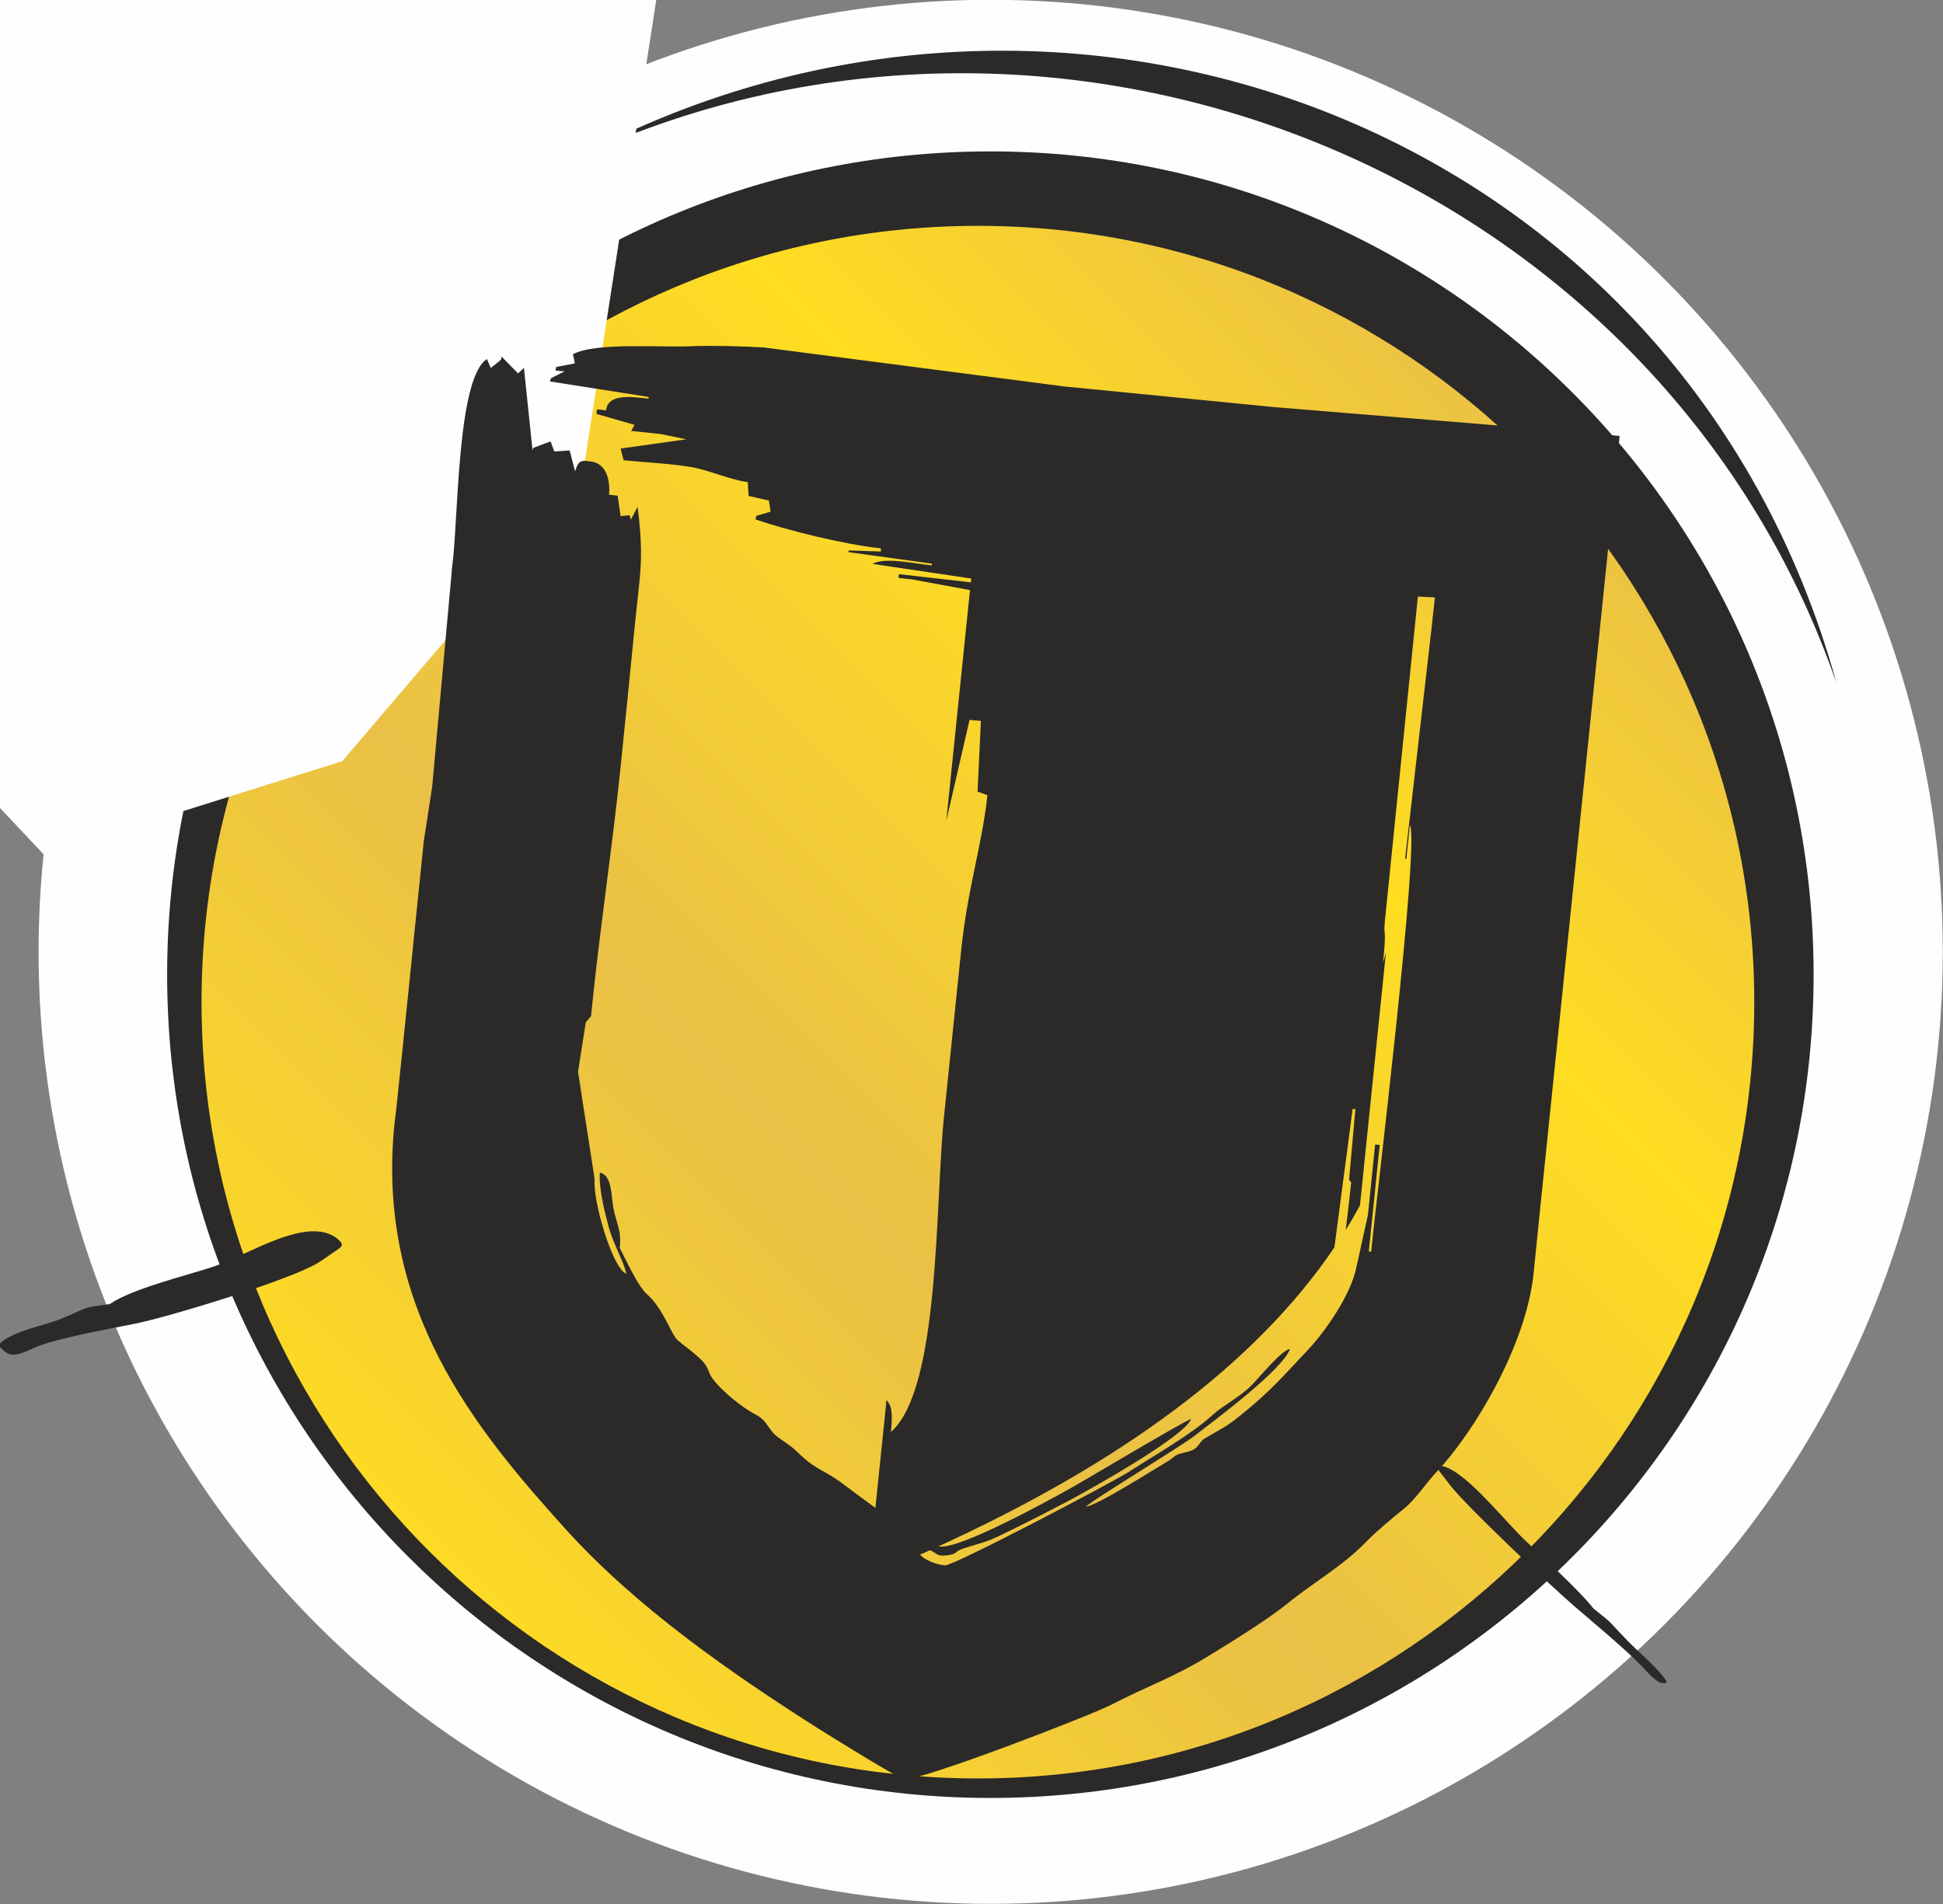<?xml version="1.0" encoding="UTF-8" standalone="no"?>
<!-- Created with Inkscape (http://www.inkscape.org/) -->

<svg
   width="9.265mm"
   height="9.08mm"
   viewBox="0 0 9.265 9.08"
   version="1.1"
   id="svg11712"
   inkscape:version="1.1.2 (0a00cf5339, 2022-02-04)"
   sodipodi:docname="block.svg"
   xmlns:inkscape="http://www.inkscape.org/namespaces/inkscape"
   xmlns:sodipodi="http://sodipodi.sourceforge.net/DTD/sodipodi-0.dtd"
   xmlns:xlink="http://www.w3.org/1999/xlink"
   xmlns="http://www.w3.org/2000/svg"
   xmlns:svg="http://www.w3.org/2000/svg">
  <rect x="0" y="0" width="9.265" height="9.08" fill="#808080" stroke="none"/>
  <sodipodi:namedview
     id="namedview11714"
     pagecolor="#ffffff"
     bordercolor="#666666"
     borderopacity="1.0"
     inkscape:pageshadow="2"
     inkscape:pageopacity="0.0"
     inkscape:pagecheckerboard="0"
     inkscape:document-units="mm"
     showgrid="false"
     inkscape:zoom="0.64052329"
     inkscape:cx="-177.19887"
     inkscape:cy="-256.82126"
     inkscape:window-width="1920"
     inkscape:window-height="1136"
     inkscape:window-x="0"
     inkscape:window-y="0"
     inkscape:window-maximized="1"
     inkscape:current-layer="layer1" />
  <defs
     id="defs11709">
    <linearGradient
       inkscape:collect="always"
       xlink:href="#id139"
       id="linearGradient11241"
       gradientUnits="userSpaceOnUse"
       x1="15604.025"
       y1="14124.213"
       x2="14955.504"
       y2="14772.718"
       gradientTransform="matrix(0.013,0,0,0.013,-45.544,30.13)" />
    <linearGradient
       id="id139"
       gradientUnits="objectBoundingBox"
       x1="0"
       y1="1"
       x2="1"
       y2="1.35058e-05">
      <stop
         offset="0"
         style="stop-opacity:1; stop-color:#EAC046"
         id="stop438" />
      <stop
         offset="0.161"
         style="stop-opacity:1; stop-color:#EAC046"
         id="stop440" />
      <stop
         offset="0.341"
         style="stop-opacity:1; stop-color:#FFDD21"
         id="stop442" />
      <stop
         offset="0.58"
         style="stop-opacity:1; stop-color:#EAC046"
         id="stop444" />
      <stop
         offset="0.82"
         style="stop-opacity:1; stop-color:#FFDD21"
         id="stop446" />
      <stop
         offset="1"
         style="stop-opacity:1; stop-color:#D7B243"
         id="stop448" />
    </linearGradient>
  </defs>
  <g
     inkscape:label="Layer 1"
     inkscape:groupmode="layer"
     id="layer1"
     transform="translate(-151.923,-216.455)">
    <circle
       class="fil1"
       cx="156.647"
       cy="220.994"
       r="4.54"
       id="circle4105"
       style="clip-rule:evenodd;fill:#fefefe;fill-rule:evenodd;stroke-width:0.013;image-rendering:optimizeQuality;shape-rendering:geometricPrecision;text-rendering:geometricPrecision" />
    <path
       class="fil2"
       d="m 156.645,225.029 c 2.168,0 3.926,-1.758 3.926,-3.926 0,-2.168 -1.758,-3.926 -3.926,-3.926 -2.168,0 -3.925,1.758 -3.925,3.926 0,2.168 1.758,3.926 3.925,3.926 z"
       id="path4107"
       style="clip-rule:evenodd;fill:#2b2a29;fill-rule:evenodd;stroke-width:0.013;image-rendering:optimizeQuality;shape-rendering:geometricPrecision;text-rendering:geometricPrecision" />
    <path
       class="fil2"
       d="m 154.683,217.203 c 2.313,-1.066 5.156,0.084 5.997,2.509 v -1.4e-4 c -0.735,-2.657 -3.686,-3.74 -5.997,-2.509 z"
       id="path4109"
       style="clip-rule:evenodd;fill:#2b2a29;fill-rule:evenodd;stroke-width:0.013;image-rendering:optimizeQuality;shape-rendering:geometricPrecision;text-rendering:geometricPrecision" />
    <path
       class="fil61"
       d="m 156.586,224.936 c 2.044,0 3.702,-1.658 3.702,-3.702 0,-2.044 -1.658,-3.702 -3.702,-3.702 -2.044,0 -3.702,1.658 -3.702,3.702 0,2.044 1.658,3.702 3.702,3.702 z"
       id="path4111"
       style="clip-rule:evenodd;fill:url(#linearGradient11241);fill-rule:evenodd;stroke-width:0.013;image-rendering:optimizeQuality;shape-rendering:geometricPrecision;text-rendering:geometricPrecision" />
    <path
       class="fil2"
       d="m 153.539,222.369 c 0.02,0.018 0.019,0.028 -0.005,0.044 l -0.083,0.057 c -0.119,0.082 -0.723,0.265 -0.882,0.297 -0.119,0.024 -0.363,0.067 -0.47,0.11 -0.056,0.023 -0.113,0.059 -0.155,0.022 l -0.009,-0.008 c -0.02,-0.017 -0.019,-0.028 0.005,-0.044 0.073,-0.05 0.2,-0.074 0.259,-0.097 0.148,-0.058 0.096,-0.057 0.247,-0.076 0.107,-0.073 0.354,-0.133 0.487,-0.176 0.173,-0.056 0.462,-0.256 0.605,-0.131 z"
       id="path4113"
       style="clip-rule:evenodd;fill:#2b2a29;fill-rule:evenodd;stroke-width:0.013;image-rendering:optimizeQuality;shape-rendering:geometricPrecision;text-rendering:geometricPrecision" />
    <path
       class="fil2"
       d="m 158.785,223.444 c -0.015,-6.6e-4 -0.015,0.005 1.3e-4,0.025 l 0.053,0.069 c 0.076,0.099 0.482,0.482 0.59,0.575 0.081,0.07 0.247,0.208 0.318,0.282 0.037,0.038 0.074,0.085 0.106,0.086 l 0.007,2.6e-4 c 0.015,6.6e-4 0.015,-0.005 -2.6e-4,-0.025 -0.047,-0.061 -0.134,-0.134 -0.172,-0.174 -0.099,-0.101 -0.062,-0.075 -0.166,-0.157 -0.069,-0.089 -0.236,-0.238 -0.325,-0.324 -0.116,-0.112 -0.302,-0.353 -0.411,-0.357 z"
       id="path4115"
       style="clip-rule:evenodd;fill:#2b2a29;fill-rule:evenodd;stroke-width:0.013;image-rendering:optimizeQuality;shape-rendering:geometricPrecision;text-rendering:geometricPrecision" />
    <path
       class="fil2"
       d="m 158.626,222.024 0.043,-0.152 0.026,-0.253 c 0.003,-0.03 -0.003,-0.021 -0.018,-0.035 l -0.051,0.44 z"
       id="path4117"
       style="clip-rule:evenodd;fill:#2b2a29;fill-rule:evenodd;stroke-width:0.013;image-rendering:optimizeQuality;shape-rendering:geometricPrecision;text-rendering:geometricPrecision" />
    <path
       class="fil2"
       d="m 158.561,221.86 0.027,0.085 c 0.038,-0.246 0.124,-0.811 0.051,-0.847 l -0.077,0.761 z"
       id="path4119"
       style="clip-rule:evenodd;fill:#2b2a29;fill-rule:evenodd;stroke-width:0.013;image-rendering:optimizeQuality;shape-rendering:geometricPrecision;text-rendering:geometricPrecision" />
    <path
       class="fil2"
       d="m 153.365,217.388 0.048,0.089 c 0.068,0.127 0.767,0.886 0.894,0.988 0.095,0.076 0.292,0.225 0.367,0.313 0.039,0.045 0.108,0.168 0.162,0.155 l 0.011,-0.003 c 0.026,-0.006 0.029,-0.016 0.016,-0.042 -0.042,-0.078 -0.179,-0.221 -0.22,-0.268 -0.105,-0.12 -0.059,-0.094 -0.185,-0.18 -0.061,-0.114 -0.254,-0.281 -0.353,-0.379 -0.016,-0.017 -0.892,-0.957 -0.74,-0.671 z"
       id="path4121"
       style="clip-rule:evenodd;fill:#2b2a29;fill-rule:evenodd;stroke-width:0.013;image-rendering:optimizeQuality;shape-rendering:geometricPrecision;text-rendering:geometricPrecision" />
    <polygon
       class="fil1"
       points="15447.42,14223.2 15129.78,14201.12 15076.83,14205.92 15068.68,14500.26 15205.93,14646.26 15315.31,14611.9 15403.23,14508.85 "
       id="polygon4123"
       style="clip-rule:evenodd;fill:#fefefe;fill-rule:evenodd;image-rendering:optimizeQuality;shape-rendering:geometricPrecision;text-rendering:geometricPrecision"
       transform="matrix(0.013,0,0,0.013,-45.544,30.13)" />
    <path
       class="fil2"
       d="m 154.247,218.166 c -0.147,0.086 -0.138,0.782 -0.168,0.992 l -0.095,1.047 -0.04,0.26 -0.049,0.477 -0.005,0.052 -0.027,0.262 -0.025,0.244 -0.026,0.249 -0.008,0.065 c -0.09,0.884 0.39,1.461 0.816,1.933 0.337,0.373 0.787,0.686 1.213,0.956 0.047,0.03 0.378,0.235 0.401,0.237 0.079,0.008 0.89,-0.304 0.993,-0.358 0.146,-0.076 0.297,-0.132 0.437,-0.217 0.109,-0.066 0.305,-0.187 0.399,-0.264 0.124,-0.101 0.262,-0.177 0.375,-0.294 0.045,-0.047 0.126,-0.114 0.179,-0.157 0.059,-0.048 0.105,-0.122 0.16,-0.18 0.173,-0.184 0.424,-0.598 0.459,-0.944 l 0.024,-0.238 0.301,-2.923 0.076,-0.741 0.009,-0.09 -0.265,-0.024 -1.387,-0.114 -0.995,-0.098 -1.434,-0.186 c -0.092,-0.006 -0.257,-0.01 -0.347,-0.006 -0.146,0.007 -0.452,-0.02 -0.563,0.038 l 0.009,0.044 -0.089,0.017 -0.003,0.017 0.043,0.004 -0.065,0.033 -0.005,0.015 0.471,0.074 -5.3e-4,0.008 c -0.078,-0.008 -0.193,-0.027 -0.203,0.056 l -0.043,-0.005 -0.002,0.022 0.181,0.052 -0.016,0.029 0.142,0.015 0.121,0.025 -0.313,0.044 0.014,0.056 c 0.102,0.01 0.231,0.016 0.326,0.033 0.084,0.015 0.189,0.062 0.266,0.071 l 0.004,0.066 0.097,0.022 0.008,0.053 -0.068,0.02 -0.004,0.017 c 0.148,0.051 0.419,0.119 0.598,0.138 l -5.3e-4,0.015 -0.153,-0.005 -0.001,0.008 0.398,0.055 -6.6e-4,0.008 c -0.089,-0.009 -0.225,-0.04 -0.283,-0.007 l 0.471,0.07 -0.002,0.018 -0.343,-0.039 -0.002,0.018 0.065,0.007 0.276,0.051 -0.113,1.1 0.111,-0.481 0.054,0.005 -0.016,0.337 0.047,0.017 c -0.025,0.238 -0.094,0.44 -0.125,0.739 -0.027,0.265 -0.055,0.529 -0.082,0.794 -0.043,0.413 -0.017,1.296 -0.253,1.504 0.013,-0.124 -0.008,-0.133 -0.021,-0.153 l -0.053,0.515 c -0.07,-0.051 -0.131,-0.097 -0.155,-0.115 -0.102,-0.076 -0.12,-0.057 -0.222,-0.156 -0.033,-0.033 -0.084,-0.059 -0.106,-0.082 -0.031,-0.033 -0.041,-0.068 -0.084,-0.09 -0.067,-0.034 -0.163,-0.113 -0.206,-0.169 -0.033,-0.043 -0.012,-0.054 -0.073,-0.109 -0.034,-0.031 -0.061,-0.048 -0.097,-0.079 -0.03,-0.025 -0.067,-0.149 -0.146,-0.219 -0.044,-0.039 -0.099,-0.161 -0.13,-0.221 0.009,-0.089 -0.016,-0.113 -0.031,-0.193 -0.01,-0.054 -0.005,-0.154 -0.064,-0.166 -0.006,0.076 0.025,0.196 0.043,0.262 0.022,0.079 0.074,0.169 0.083,0.22 -0.066,-0.025 -0.161,-0.35 -0.151,-0.452 l -0.079,-0.511 0.037,-0.236 0.025,-0.029 c 0.036,-0.373 0.104,-0.822 0.142,-1.199 0.021,-0.206 0.042,-0.411 0.062,-0.617 0.028,-0.295 0.051,-0.351 0.018,-0.613 l -0.032,0.061 -0.006,-0.021 -0.043,0.004 -0.014,-0.097 -0.041,-0.005 c 0.004,-0.046 2.7e-4,-0.15 -0.092,-0.159 l -0.021,-0.002 c -0.034,-0.003 -0.04,0.023 -0.049,0.05 l -0.026,-0.1 -0.073,0.005 -0.018,-0.048 -0.083,0.031 -0.003,0.012 -0.041,-0.394 -0.028,0.027 -0.078,-0.08 -0.004,0.015 -0.048,0.039 -0.019,-0.044 z m 4.439,1.134 0.079,0.004 -0.015,0.14 -0.127,1.106 0.006,9.3e-4 0.017,-0.162 c 0.047,0.086 -0.159,1.775 -0.185,2.035 l -0.011,-0.001 0.052,-0.508 -0.022,-0.002 -0.034,0.335 -0.054,0.245 c -0.025,0.136 -0.154,0.317 -0.233,0.4 -0.119,0.126 -0.173,0.191 -0.309,0.302 -0.086,0.07 -0.09,0.065 -0.181,0.119 -0.035,0.021 -0.025,0.051 -0.086,0.065 -0.075,0.018 -0.043,0.016 -0.099,0.049 -0.063,0.037 -0.327,0.205 -0.382,0.212 0.009,-0.019 0.451,-0.286 0.517,-0.338 0.093,-0.072 0.42,-0.314 0.455,-0.414 -0.04,0.006 -0.143,0.132 -0.179,0.169 -0.055,0.058 -0.139,0.099 -0.189,0.145 -0.102,0.094 -0.282,0.195 -0.402,0.273 -0.074,0.048 -0.837,0.449 -0.875,0.445 -0.041,-0.004 -0.093,-0.023 -0.119,-0.051 l 0.047,-0.021 c 0.032,0.01 0.028,0.031 0.082,0.024 0.058,-0.008 0.027,-0.016 0.082,-0.034 0.084,-0.027 0.1,-0.026 0.176,-0.063 0.112,-0.054 0.213,-0.106 0.322,-0.163 0.103,-0.055 0.552,-0.306 0.584,-0.39 -0.025,0.004 -0.508,0.293 -0.58,0.333 -0.09,0.05 -0.516,0.286 -0.618,0.275 l -0.007,-6.6e-4 c 0.861,-0.394 1.508,-0.863 1.888,-1.426 l 0.087,-0.66 0.013,9.3e-4 -0.03,0.336 0.01,0.014 c -0.008,0.077 -0.017,0.151 -0.026,0.226 0.024,-0.038 0.046,-0.077 0.068,-0.117 l 0.124,-1.208 c -0.005,0.019 -0.009,0.035 -0.014,0.049 0.019,-0.184 0,-0.112 0.009,-0.2 l 0.157,-1.544 z"
       id="path4125"
       style="clip-rule:evenodd;fill:#2b2a29;fill-rule:evenodd;stroke-width:0.013;image-rendering:optimizeQuality;shape-rendering:geometricPrecision;text-rendering:geometricPrecision" />
  </g>
</svg>
